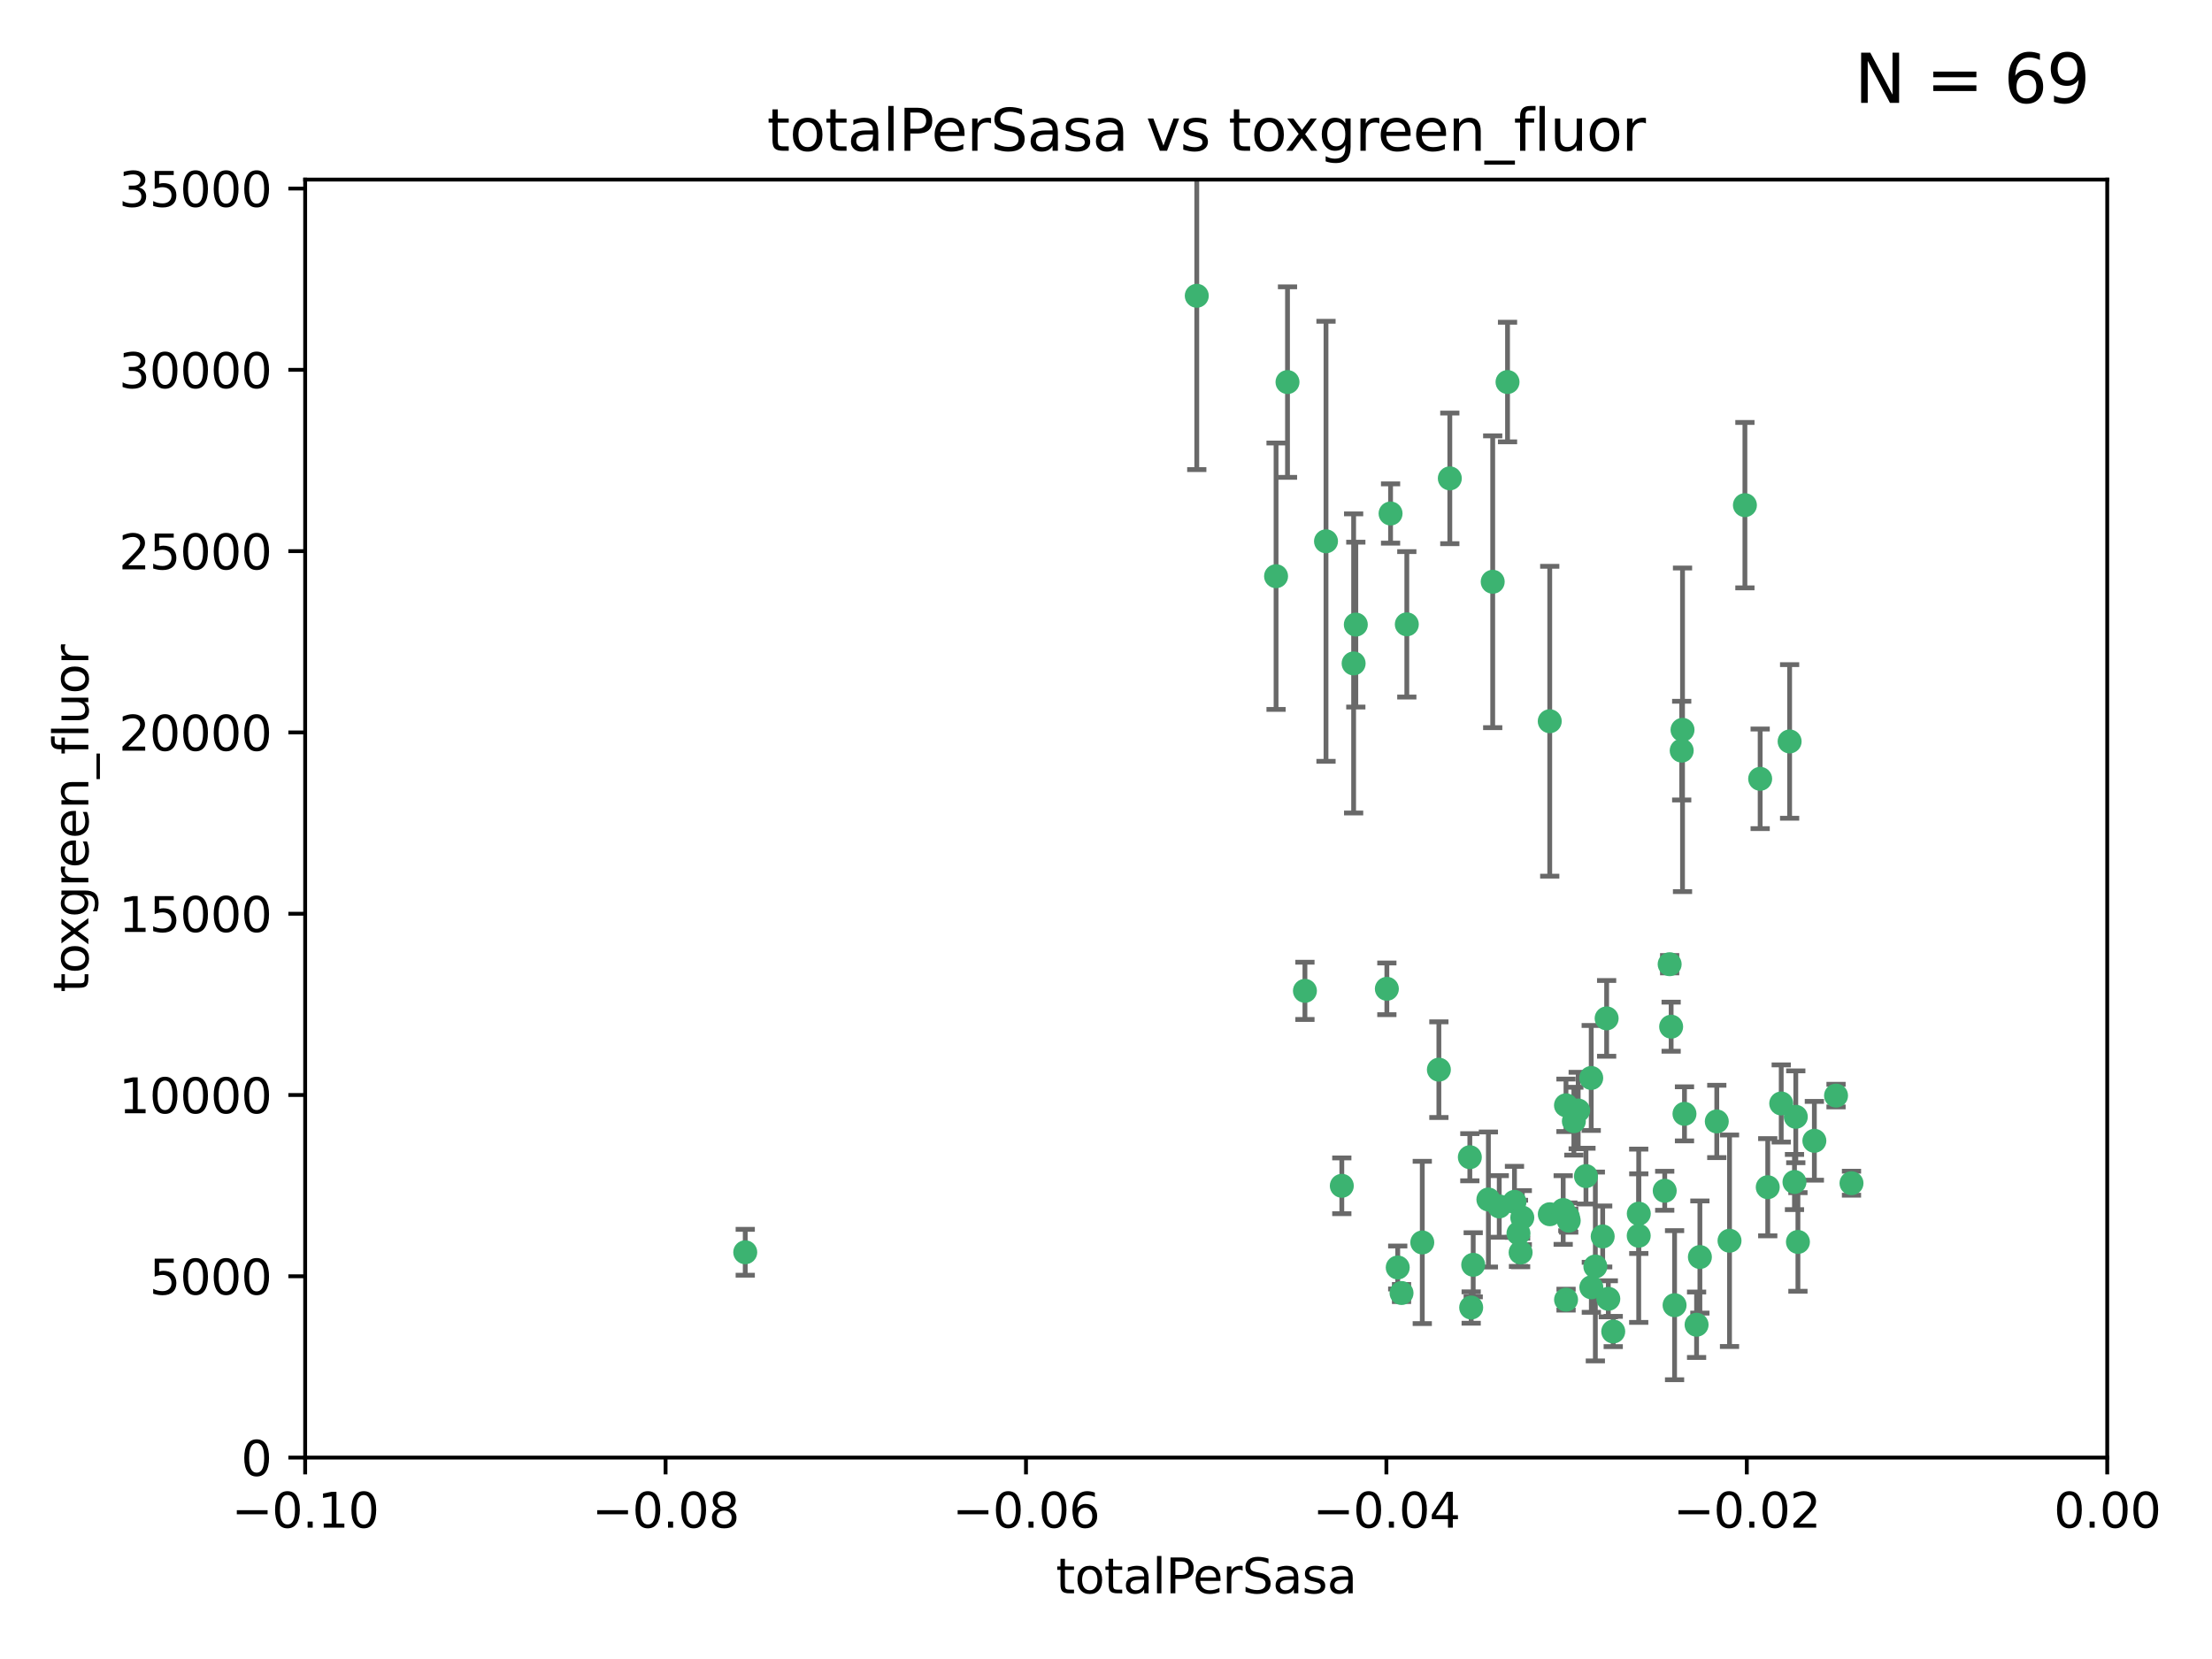 <?xml version="1.0" encoding="utf-8" standalone="no"?>
<!DOCTYPE svg PUBLIC "-//W3C//DTD SVG 1.1//EN"
  "http://www.w3.org/Graphics/SVG/1.1/DTD/svg11.dtd">
<svg xmlns:xlink="http://www.w3.org/1999/xlink" width="460.8pt" height="345.6pt" viewBox="0 0 460.8 345.6" xmlns="http://www.w3.org/2000/svg" version="1.1">
 <defs>
  <style type="text/css">*{stroke-linejoin: round; stroke-linecap: butt}</style>
 </defs>
 <g id="figure_1">
  <g id="patch_1">
   <path d="M 0 345.6 
L 460.8 345.6 
L 460.8 0 
L 0 0 
z
" style="fill: #ffffff"/>
  </g>
  <g id="axes_1">
   <g id="patch_2">
    <path d="M 63.571 303.64 
L 438.975 303.64 
L 438.975 37.411 
L 63.571 37.411 
z
" style="fill: #ffffff"/>
   </g>
   <g id="PathCollection_1">
    <defs>
     <path id="m57a53af1a5" d="M 0 1.118 
C 0.297 1.118 0.581 1 0.791 0.791 
C 1 0.581 1.118 0.297 1.118 0 
C 1.118 -0.297 1 -0.581 0.791 -0.791 
C 0.581 -1 0.297 -1.118 0 -1.118 
C -0.297 -1.118 -0.581 -1 -0.791 -0.791 
C -1 -0.581 -1.118 -0.297 -1.118 0 
C -1.118 0.297 -1 0.581 -0.791 0.791 
C -0.581 1 -0.297 1.118 0 1.118 
z
" style="stroke: #3cb371"/>
    </defs>
    <g clip-path="url(#pfbc5fb4af7)">
     <use xlink:href="#m57a53af1a5" x="268.211" y="79.593" style="fill: #3cb371; stroke: #3cb371"/>
     <use xlink:href="#m57a53af1a5" x="249.31" y="61.614" style="fill: #3cb371; stroke: #3cb371"/>
     <use xlink:href="#m57a53af1a5" x="155.248" y="260.87" style="fill: #3cb371; stroke: #3cb371"/>
     <use xlink:href="#m57a53af1a5" x="276.23" y="112.761" style="fill: #3cb371; stroke: #3cb371"/>
     <use xlink:href="#m57a53af1a5" x="282.441" y="130.114" style="fill: #3cb371; stroke: #3cb371"/>
     <use xlink:href="#m57a53af1a5" x="281.985" y="138.203" style="fill: #3cb371; stroke: #3cb371"/>
     <use xlink:href="#m57a53af1a5" x="289.681" y="106.972" style="fill: #3cb371; stroke: #3cb371"/>
     <use xlink:href="#m57a53af1a5" x="302.023" y="99.654" style="fill: #3cb371; stroke: #3cb371"/>
     <use xlink:href="#m57a53af1a5" x="316.773" y="260.914" style="fill: #3cb371; stroke: #3cb371"/>
     <use xlink:href="#m57a53af1a5" x="293.065" y="130.059" style="fill: #3cb371; stroke: #3cb371"/>
     <use xlink:href="#m57a53af1a5" x="314.046" y="79.585" style="fill: #3cb371; stroke: #3cb371"/>
     <use xlink:href="#m57a53af1a5" x="271.842" y="206.41" style="fill: #3cb371; stroke: #3cb371"/>
     <use xlink:href="#m57a53af1a5" x="265.828" y="120.034" style="fill: #3cb371; stroke: #3cb371"/>
     <use xlink:href="#m57a53af1a5" x="279.524" y="247.024" style="fill: #3cb371; stroke: #3cb371"/>
     <use xlink:href="#m57a53af1a5" x="288.908" y="205.988" style="fill: #3cb371; stroke: #3cb371"/>
     <use xlink:href="#m57a53af1a5" x="310.958" y="121.191" style="fill: #3cb371; stroke: #3cb371"/>
     <use xlink:href="#m57a53af1a5" x="291.964" y="269.359" style="fill: #3cb371; stroke: #3cb371"/>
     <use xlink:href="#m57a53af1a5" x="341.39" y="252.825" style="fill: #3cb371; stroke: #3cb371"/>
     <use xlink:href="#m57a53af1a5" x="322.853" y="252.947" style="fill: #3cb371; stroke: #3cb371"/>
     <use xlink:href="#m57a53af1a5" x="306.194" y="241.067" style="fill: #3cb371; stroke: #3cb371"/>
     <use xlink:href="#m57a53af1a5" x="291.173" y="264.042" style="fill: #3cb371; stroke: #3cb371"/>
     <use xlink:href="#m57a53af1a5" x="326.223" y="230.255" style="fill: #3cb371; stroke: #3cb371"/>
     <use xlink:href="#m57a53af1a5" x="335.041" y="270.567" style="fill: #3cb371; stroke: #3cb371"/>
     <use xlink:href="#m57a53af1a5" x="325.64" y="252.069" style="fill: #3cb371; stroke: #3cb371"/>
     <use xlink:href="#m57a53af1a5" x="310.059" y="249.877" style="fill: #3cb371; stroke: #3cb371"/>
     <use xlink:href="#m57a53af1a5" x="331.504" y="268.169" style="fill: #3cb371; stroke: #3cb371"/>
     <use xlink:href="#m57a53af1a5" x="306.897" y="263.481" style="fill: #3cb371; stroke: #3cb371"/>
     <use xlink:href="#m57a53af1a5" x="336.066" y="277.375" style="fill: #3cb371; stroke: #3cb371"/>
     <use xlink:href="#m57a53af1a5" x="312.32" y="251.323" style="fill: #3cb371; stroke: #3cb371"/>
     <use xlink:href="#m57a53af1a5" x="326.24" y="270.746" style="fill: #3cb371; stroke: #3cb371"/>
     <use xlink:href="#m57a53af1a5" x="306.473" y="272.382" style="fill: #3cb371; stroke: #3cb371"/>
     <use xlink:href="#m57a53af1a5" x="299.745" y="222.83" style="fill: #3cb371; stroke: #3cb371"/>
     <use xlink:href="#m57a53af1a5" x="332.341" y="263.833" style="fill: #3cb371; stroke: #3cb371"/>
     <use xlink:href="#m57a53af1a5" x="296.286" y="258.824" style="fill: #3cb371; stroke: #3cb371"/>
     <use xlink:href="#m57a53af1a5" x="315.493" y="250.369" style="fill: #3cb371; stroke: #3cb371"/>
     <use xlink:href="#m57a53af1a5" x="322.84" y="150.246" style="fill: #3cb371; stroke: #3cb371"/>
     <use xlink:href="#m57a53af1a5" x="328.767" y="231.339" style="fill: #3cb371; stroke: #3cb371"/>
     <use xlink:href="#m57a53af1a5" x="360.29" y="258.47" style="fill: #3cb371; stroke: #3cb371"/>
     <use xlink:href="#m57a53af1a5" x="347.819" y="200.861" style="fill: #3cb371; stroke: #3cb371"/>
     <use xlink:href="#m57a53af1a5" x="330.385" y="245.005" style="fill: #3cb371; stroke: #3cb371"/>
     <use xlink:href="#m57a53af1a5" x="317.121" y="253.655" style="fill: #3cb371; stroke: #3cb371"/>
     <use xlink:href="#m57a53af1a5" x="326.612" y="253.482" style="fill: #3cb371; stroke: #3cb371"/>
     <use xlink:href="#m57a53af1a5" x="350.5" y="152.035" style="fill: #3cb371; stroke: #3cb371"/>
     <use xlink:href="#m57a53af1a5" x="353.429" y="275.967" style="fill: #3cb371; stroke: #3cb371"/>
     <use xlink:href="#m57a53af1a5" x="334.691" y="212.147" style="fill: #3cb371; stroke: #3cb371"/>
     <use xlink:href="#m57a53af1a5" x="350.329" y="156.366" style="fill: #3cb371; stroke: #3cb371"/>
     <use xlink:href="#m57a53af1a5" x="357.638" y="233.615" style="fill: #3cb371; stroke: #3cb371"/>
     <use xlink:href="#m57a53af1a5" x="333.869" y="257.576" style="fill: #3cb371; stroke: #3cb371"/>
     <use xlink:href="#m57a53af1a5" x="327.865" y="233.563" style="fill: #3cb371; stroke: #3cb371"/>
     <use xlink:href="#m57a53af1a5" x="346.792" y="248.058" style="fill: #3cb371; stroke: #3cb371"/>
     <use xlink:href="#m57a53af1a5" x="348.844" y="271.896" style="fill: #3cb371; stroke: #3cb371"/>
     <use xlink:href="#m57a53af1a5" x="316.326" y="256.929" style="fill: #3cb371; stroke: #3cb371"/>
     <use xlink:href="#m57a53af1a5" x="331.48" y="224.561" style="fill: #3cb371; stroke: #3cb371"/>
     <use xlink:href="#m57a53af1a5" x="348.129" y="213.877" style="fill: #3cb371; stroke: #3cb371"/>
     <use xlink:href="#m57a53af1a5" x="326.794" y="254.285" style="fill: #3cb371; stroke: #3cb371"/>
     <use xlink:href="#m57a53af1a5" x="341.375" y="257.429" style="fill: #3cb371; stroke: #3cb371"/>
     <use xlink:href="#m57a53af1a5" x="350.909" y="232.035" style="fill: #3cb371; stroke: #3cb371"/>
     <use xlink:href="#m57a53af1a5" x="372.811" y="154.457" style="fill: #3cb371; stroke: #3cb371"/>
     <use xlink:href="#m57a53af1a5" x="363.497" y="105.234" style="fill: #3cb371; stroke: #3cb371"/>
     <use xlink:href="#m57a53af1a5" x="354.119" y="261.862" style="fill: #3cb371; stroke: #3cb371"/>
     <use xlink:href="#m57a53af1a5" x="374.096" y="232.65" style="fill: #3cb371; stroke: #3cb371"/>
     <use xlink:href="#m57a53af1a5" x="374.542" y="258.72" style="fill: #3cb371; stroke: #3cb371"/>
     <use xlink:href="#m57a53af1a5" x="373.823" y="246.235" style="fill: #3cb371; stroke: #3cb371"/>
     <use xlink:href="#m57a53af1a5" x="368.254" y="247.319" style="fill: #3cb371; stroke: #3cb371"/>
     <use xlink:href="#m57a53af1a5" x="385.701" y="246.485" style="fill: #3cb371; stroke: #3cb371"/>
     <use xlink:href="#m57a53af1a5" x="371.061" y="229.873" style="fill: #3cb371; stroke: #3cb371"/>
     <use xlink:href="#m57a53af1a5" x="377.965" y="237.649" style="fill: #3cb371; stroke: #3cb371"/>
     <use xlink:href="#m57a53af1a5" x="382.481" y="228.234" style="fill: #3cb371; stroke: #3cb371"/>
     <use xlink:href="#m57a53af1a5" x="366.674" y="162.243" style="fill: #3cb371; stroke: #3cb371"/>
    </g>
   </g>
   <g id="matplotlib.axis_1">
    <g id="xtick_1">
     <g id="line2d_1">
      <defs>
       <path id="me54627e48e" d="M 0 0 
L 0 3.5 
" style="stroke: #000000; stroke-width: 0.8"/>
      </defs>
      <g>
       <use xlink:href="#me54627e48e" x="63.571" y="303.64" style="stroke: #000000; stroke-width: 0.8"/>
      </g>
     </g>
     <g id="text_1">
      <!-- −0.10 -->
      <g transform="translate(48.249 318.238)scale(0.1 -0.1)">
       <defs>
        <path id="DejaVuSans-2212" d="M 678 2272 
L 4684 2272 
L 4684 1741 
L 678 1741 
L 678 2272 
z
" transform="scale(0.016)"/>
        <path id="DejaVuSans-30" d="M 2034 4250 
Q 1547 4250 1301 3770 
Q 1056 3291 1056 2328 
Q 1056 1369 1301 889 
Q 1547 409 2034 409 
Q 2525 409 2770 889 
Q 3016 1369 3016 2328 
Q 3016 3291 2770 3770 
Q 2525 4250 2034 4250 
z
M 2034 4750 
Q 2819 4750 3233 4129 
Q 3647 3509 3647 2328 
Q 3647 1150 3233 529 
Q 2819 -91 2034 -91 
Q 1250 -91 836 529 
Q 422 1150 422 2328 
Q 422 3509 836 4129 
Q 1250 4750 2034 4750 
z
" transform="scale(0.016)"/>
        <path id="DejaVuSans-2e" d="M 684 794 
L 1344 794 
L 1344 0 
L 684 0 
L 684 794 
z
" transform="scale(0.016)"/>
        <path id="DejaVuSans-31" d="M 794 531 
L 1825 531 
L 1825 4091 
L 703 3866 
L 703 4441 
L 1819 4666 
L 2450 4666 
L 2450 531 
L 3481 531 
L 3481 0 
L 794 0 
L 794 531 
z
" transform="scale(0.016)"/>
       </defs>
       <use xlink:href="#DejaVuSans-2212"/>
       <use xlink:href="#DejaVuSans-30" x="83.789"/>
       <use xlink:href="#DejaVuSans-2e" x="147.412"/>
       <use xlink:href="#DejaVuSans-31" x="179.199"/>
       <use xlink:href="#DejaVuSans-30" x="242.822"/>
      </g>
     </g>
    </g>
    <g id="xtick_2">
     <g id="line2d_2">
      <g>
       <use xlink:href="#me54627e48e" x="138.652" y="303.64" style="stroke: #000000; stroke-width: 0.8"/>
      </g>
     </g>
     <g id="text_2">
      <!-- −0.08 -->
      <g transform="translate(123.329 318.238)scale(0.1 -0.1)">
       <defs>
        <path id="DejaVuSans-38" d="M 2034 2216 
Q 1584 2216 1326 1975 
Q 1069 1734 1069 1313 
Q 1069 891 1326 650 
Q 1584 409 2034 409 
Q 2484 409 2743 651 
Q 3003 894 3003 1313 
Q 3003 1734 2745 1975 
Q 2488 2216 2034 2216 
z
M 1403 2484 
Q 997 2584 770 2862 
Q 544 3141 544 3541 
Q 544 4100 942 4425 
Q 1341 4750 2034 4750 
Q 2731 4750 3128 4425 
Q 3525 4100 3525 3541 
Q 3525 3141 3298 2862 
Q 3072 2584 2669 2484 
Q 3125 2378 3379 2068 
Q 3634 1759 3634 1313 
Q 3634 634 3220 271 
Q 2806 -91 2034 -91 
Q 1263 -91 848 271 
Q 434 634 434 1313 
Q 434 1759 690 2068 
Q 947 2378 1403 2484 
z
M 1172 3481 
Q 1172 3119 1398 2916 
Q 1625 2713 2034 2713 
Q 2441 2713 2670 2916 
Q 2900 3119 2900 3481 
Q 2900 3844 2670 4047 
Q 2441 4250 2034 4250 
Q 1625 4250 1398 4047 
Q 1172 3844 1172 3481 
z
" transform="scale(0.016)"/>
       </defs>
       <use xlink:href="#DejaVuSans-2212"/>
       <use xlink:href="#DejaVuSans-30" x="83.789"/>
       <use xlink:href="#DejaVuSans-2e" x="147.412"/>
       <use xlink:href="#DejaVuSans-30" x="179.199"/>
       <use xlink:href="#DejaVuSans-38" x="242.822"/>
      </g>
     </g>
    </g>
    <g id="xtick_3">
     <g id="line2d_3">
      <g>
       <use xlink:href="#me54627e48e" x="213.733" y="303.64" style="stroke: #000000; stroke-width: 0.8"/>
      </g>
     </g>
     <g id="text_3">
      <!-- −0.06 -->
      <g transform="translate(198.41 318.238)scale(0.1 -0.1)">
       <defs>
        <path id="DejaVuSans-36" d="M 2113 2584 
Q 1688 2584 1439 2293 
Q 1191 2003 1191 1497 
Q 1191 994 1439 701 
Q 1688 409 2113 409 
Q 2538 409 2786 701 
Q 3034 994 3034 1497 
Q 3034 2003 2786 2293 
Q 2538 2584 2113 2584 
z
M 3366 4563 
L 3366 3988 
Q 3128 4100 2886 4159 
Q 2644 4219 2406 4219 
Q 1781 4219 1451 3797 
Q 1122 3375 1075 2522 
Q 1259 2794 1537 2939 
Q 1816 3084 2150 3084 
Q 2853 3084 3261 2657 
Q 3669 2231 3669 1497 
Q 3669 778 3244 343 
Q 2819 -91 2113 -91 
Q 1303 -91 875 529 
Q 447 1150 447 2328 
Q 447 3434 972 4092 
Q 1497 4750 2381 4750 
Q 2619 4750 2861 4703 
Q 3103 4656 3366 4563 
z
" transform="scale(0.016)"/>
       </defs>
       <use xlink:href="#DejaVuSans-2212"/>
       <use xlink:href="#DejaVuSans-30" x="83.789"/>
       <use xlink:href="#DejaVuSans-2e" x="147.412"/>
       <use xlink:href="#DejaVuSans-30" x="179.199"/>
       <use xlink:href="#DejaVuSans-36" x="242.822"/>
      </g>
     </g>
    </g>
    <g id="xtick_4">
     <g id="line2d_4">
      <g>
       <use xlink:href="#me54627e48e" x="288.813" y="303.64" style="stroke: #000000; stroke-width: 0.8"/>
      </g>
     </g>
     <g id="text_4">
      <!-- −0.04 -->
      <g transform="translate(273.491 318.238)scale(0.1 -0.1)">
       <defs>
        <path id="DejaVuSans-34" d="M 2419 4116 
L 825 1625 
L 2419 1625 
L 2419 4116 
z
M 2253 4666 
L 3047 4666 
L 3047 1625 
L 3713 1625 
L 3713 1100 
L 3047 1100 
L 3047 0 
L 2419 0 
L 2419 1100 
L 313 1100 
L 313 1709 
L 2253 4666 
z
" transform="scale(0.016)"/>
       </defs>
       <use xlink:href="#DejaVuSans-2212"/>
       <use xlink:href="#DejaVuSans-30" x="83.789"/>
       <use xlink:href="#DejaVuSans-2e" x="147.412"/>
       <use xlink:href="#DejaVuSans-30" x="179.199"/>
       <use xlink:href="#DejaVuSans-34" x="242.822"/>
      </g>
     </g>
    </g>
    <g id="xtick_5">
     <g id="line2d_5">
      <g>
       <use xlink:href="#me54627e48e" x="363.894" y="303.64" style="stroke: #000000; stroke-width: 0.8"/>
      </g>
     </g>
     <g id="text_5">
      <!-- −0.02 -->
      <g transform="translate(348.572 318.238)scale(0.1 -0.1)">
       <defs>
        <path id="DejaVuSans-32" d="M 1228 531 
L 3431 531 
L 3431 0 
L 469 0 
L 469 531 
Q 828 903 1448 1529 
Q 2069 2156 2228 2338 
Q 2531 2678 2651 2914 
Q 2772 3150 2772 3378 
Q 2772 3750 2511 3984 
Q 2250 4219 1831 4219 
Q 1534 4219 1204 4116 
Q 875 4013 500 3803 
L 500 4441 
Q 881 4594 1212 4672 
Q 1544 4750 1819 4750 
Q 2544 4750 2975 4387 
Q 3406 4025 3406 3419 
Q 3406 3131 3298 2873 
Q 3191 2616 2906 2266 
Q 2828 2175 2409 1742 
Q 1991 1309 1228 531 
z
" transform="scale(0.016)"/>
       </defs>
       <use xlink:href="#DejaVuSans-2212"/>
       <use xlink:href="#DejaVuSans-30" x="83.789"/>
       <use xlink:href="#DejaVuSans-2e" x="147.412"/>
       <use xlink:href="#DejaVuSans-30" x="179.199"/>
       <use xlink:href="#DejaVuSans-32" x="242.822"/>
      </g>
     </g>
    </g>
    <g id="xtick_6">
     <g id="line2d_6">
      <g>
       <use xlink:href="#me54627e48e" x="438.975" y="303.64" style="stroke: #000000; stroke-width: 0.8"/>
      </g>
     </g>
     <g id="text_6">
      <!-- 0.00 -->
      <g transform="translate(427.842 318.238)scale(0.1 -0.1)">
       <use xlink:href="#DejaVuSans-30"/>
       <use xlink:href="#DejaVuSans-2e" x="63.623"/>
       <use xlink:href="#DejaVuSans-30" x="95.41"/>
       <use xlink:href="#DejaVuSans-30" x="159.033"/>
      </g>
     </g>
    </g>
    <g id="text_7">
     <!-- totalPerSasa -->
     <g transform="translate(219.968 331.917)scale(0.1 -0.1)">
      <defs>
       <path id="DejaVuSans-74" d="M 1172 4494 
L 1172 3500 
L 2356 3500 
L 2356 3053 
L 1172 3053 
L 1172 1153 
Q 1172 725 1289 603 
Q 1406 481 1766 481 
L 2356 481 
L 2356 0 
L 1766 0 
Q 1100 0 847 248 
Q 594 497 594 1153 
L 594 3053 
L 172 3053 
L 172 3500 
L 594 3500 
L 594 4494 
L 1172 4494 
z
" transform="scale(0.016)"/>
       <path id="DejaVuSans-6f" d="M 1959 3097 
Q 1497 3097 1228 2736 
Q 959 2375 959 1747 
Q 959 1119 1226 758 
Q 1494 397 1959 397 
Q 2419 397 2687 759 
Q 2956 1122 2956 1747 
Q 2956 2369 2687 2733 
Q 2419 3097 1959 3097 
z
M 1959 3584 
Q 2709 3584 3137 3096 
Q 3566 2609 3566 1747 
Q 3566 888 3137 398 
Q 2709 -91 1959 -91 
Q 1206 -91 779 398 
Q 353 888 353 1747 
Q 353 2609 779 3096 
Q 1206 3584 1959 3584 
z
" transform="scale(0.016)"/>
       <path id="DejaVuSans-61" d="M 2194 1759 
Q 1497 1759 1228 1600 
Q 959 1441 959 1056 
Q 959 750 1161 570 
Q 1363 391 1709 391 
Q 2188 391 2477 730 
Q 2766 1069 2766 1631 
L 2766 1759 
L 2194 1759 
z
M 3341 1997 
L 3341 0 
L 2766 0 
L 2766 531 
Q 2569 213 2275 61 
Q 1981 -91 1556 -91 
Q 1019 -91 701 211 
Q 384 513 384 1019 
Q 384 1609 779 1909 
Q 1175 2209 1959 2209 
L 2766 2209 
L 2766 2266 
Q 2766 2663 2505 2880 
Q 2244 3097 1772 3097 
Q 1472 3097 1187 3025 
Q 903 2953 641 2809 
L 641 3341 
Q 956 3463 1253 3523 
Q 1550 3584 1831 3584 
Q 2591 3584 2966 3190 
Q 3341 2797 3341 1997 
z
" transform="scale(0.016)"/>
       <path id="DejaVuSans-6c" d="M 603 4863 
L 1178 4863 
L 1178 0 
L 603 0 
L 603 4863 
z
" transform="scale(0.016)"/>
       <path id="DejaVuSans-50" d="M 1259 4147 
L 1259 2394 
L 2053 2394 
Q 2494 2394 2734 2622 
Q 2975 2850 2975 3272 
Q 2975 3691 2734 3919 
Q 2494 4147 2053 4147 
L 1259 4147 
z
M 628 4666 
L 2053 4666 
Q 2838 4666 3239 4311 
Q 3641 3956 3641 3272 
Q 3641 2581 3239 2228 
Q 2838 1875 2053 1875 
L 1259 1875 
L 1259 0 
L 628 0 
L 628 4666 
z
" transform="scale(0.016)"/>
       <path id="DejaVuSans-65" d="M 3597 1894 
L 3597 1613 
L 953 1613 
Q 991 1019 1311 708 
Q 1631 397 2203 397 
Q 2534 397 2845 478 
Q 3156 559 3463 722 
L 3463 178 
Q 3153 47 2828 -22 
Q 2503 -91 2169 -91 
Q 1331 -91 842 396 
Q 353 884 353 1716 
Q 353 2575 817 3079 
Q 1281 3584 2069 3584 
Q 2775 3584 3186 3129 
Q 3597 2675 3597 1894 
z
M 3022 2063 
Q 3016 2534 2758 2815 
Q 2500 3097 2075 3097 
Q 1594 3097 1305 2825 
Q 1016 2553 972 2059 
L 3022 2063 
z
" transform="scale(0.016)"/>
       <path id="DejaVuSans-72" d="M 2631 2963 
Q 2534 3019 2420 3045 
Q 2306 3072 2169 3072 
Q 1681 3072 1420 2755 
Q 1159 2438 1159 1844 
L 1159 0 
L 581 0 
L 581 3500 
L 1159 3500 
L 1159 2956 
Q 1341 3275 1631 3429 
Q 1922 3584 2338 3584 
Q 2397 3584 2469 3576 
Q 2541 3569 2628 3553 
L 2631 2963 
z
" transform="scale(0.016)"/>
       <path id="DejaVuSans-53" d="M 3425 4513 
L 3425 3897 
Q 3066 4069 2747 4153 
Q 2428 4238 2131 4238 
Q 1616 4238 1336 4038 
Q 1056 3838 1056 3469 
Q 1056 3159 1242 3001 
Q 1428 2844 1947 2747 
L 2328 2669 
Q 3034 2534 3370 2195 
Q 3706 1856 3706 1288 
Q 3706 609 3251 259 
Q 2797 -91 1919 -91 
Q 1588 -91 1214 -16 
Q 841 59 441 206 
L 441 856 
Q 825 641 1194 531 
Q 1563 422 1919 422 
Q 2459 422 2753 634 
Q 3047 847 3047 1241 
Q 3047 1584 2836 1778 
Q 2625 1972 2144 2069 
L 1759 2144 
Q 1053 2284 737 2584 
Q 422 2884 422 3419 
Q 422 4038 858 4394 
Q 1294 4750 2059 4750 
Q 2388 4750 2728 4690 
Q 3069 4631 3425 4513 
z
" transform="scale(0.016)"/>
       <path id="DejaVuSans-73" d="M 2834 3397 
L 2834 2853 
Q 2591 2978 2328 3040 
Q 2066 3103 1784 3103 
Q 1356 3103 1142 2972 
Q 928 2841 928 2578 
Q 928 2378 1081 2264 
Q 1234 2150 1697 2047 
L 1894 2003 
Q 2506 1872 2764 1633 
Q 3022 1394 3022 966 
Q 3022 478 2636 193 
Q 2250 -91 1575 -91 
Q 1294 -91 989 -36 
Q 684 19 347 128 
L 347 722 
Q 666 556 975 473 
Q 1284 391 1588 391 
Q 1994 391 2212 530 
Q 2431 669 2431 922 
Q 2431 1156 2273 1281 
Q 2116 1406 1581 1522 
L 1381 1569 
Q 847 1681 609 1914 
Q 372 2147 372 2553 
Q 372 3047 722 3315 
Q 1072 3584 1716 3584 
Q 2034 3584 2315 3537 
Q 2597 3491 2834 3397 
z
" transform="scale(0.016)"/>
      </defs>
      <use xlink:href="#DejaVuSans-74"/>
      <use xlink:href="#DejaVuSans-6f" x="39.209"/>
      <use xlink:href="#DejaVuSans-74" x="100.391"/>
      <use xlink:href="#DejaVuSans-61" x="139.6"/>
      <use xlink:href="#DejaVuSans-6c" x="200.879"/>
      <use xlink:href="#DejaVuSans-50" x="228.662"/>
      <use xlink:href="#DejaVuSans-65" x="285.34"/>
      <use xlink:href="#DejaVuSans-72" x="346.863"/>
      <use xlink:href="#DejaVuSans-53" x="387.977"/>
      <use xlink:href="#DejaVuSans-61" x="451.453"/>
      <use xlink:href="#DejaVuSans-73" x="512.732"/>
      <use xlink:href="#DejaVuSans-61" x="564.832"/>
     </g>
    </g>
   </g>
   <g id="matplotlib.axis_2">
    <g id="ytick_1">
     <g id="line2d_7">
      <defs>
       <path id="m1d94af5de8" d="M 0 0 
L -3.5 0 
" style="stroke: #000000; stroke-width: 0.8"/>
      </defs>
      <g>
       <use xlink:href="#m1d94af5de8" x="63.571" y="303.64" style="stroke: #000000; stroke-width: 0.8"/>
      </g>
     </g>
     <g id="text_8">
      <!-- 0 -->
      <g transform="translate(50.209 307.439)scale(0.1 -0.1)">
       <use xlink:href="#DejaVuSans-30"/>
      </g>
     </g>
    </g>
    <g id="ytick_2">
     <g id="line2d_8">
      <g>
       <use xlink:href="#m1d94af5de8" x="63.571" y="265.874" style="stroke: #000000; stroke-width: 0.8"/>
      </g>
     </g>
     <g id="text_9">
      <!-- 5000 -->
      <g transform="translate(31.121 269.673)scale(0.1 -0.1)">
       <defs>
        <path id="DejaVuSans-35" d="M 691 4666 
L 3169 4666 
L 3169 4134 
L 1269 4134 
L 1269 2991 
Q 1406 3038 1543 3061 
Q 1681 3084 1819 3084 
Q 2600 3084 3056 2656 
Q 3513 2228 3513 1497 
Q 3513 744 3044 326 
Q 2575 -91 1722 -91 
Q 1428 -91 1123 -41 
Q 819 9 494 109 
L 494 744 
Q 775 591 1075 516 
Q 1375 441 1709 441 
Q 2250 441 2565 725 
Q 2881 1009 2881 1497 
Q 2881 1984 2565 2268 
Q 2250 2553 1709 2553 
Q 1456 2553 1204 2497 
Q 953 2441 691 2322 
L 691 4666 
z
" transform="scale(0.016)"/>
       </defs>
       <use xlink:href="#DejaVuSans-35"/>
       <use xlink:href="#DejaVuSans-30" x="63.623"/>
       <use xlink:href="#DejaVuSans-30" x="127.246"/>
       <use xlink:href="#DejaVuSans-30" x="190.869"/>
      </g>
     </g>
    </g>
    <g id="ytick_3">
     <g id="line2d_9">
      <g>
       <use xlink:href="#m1d94af5de8" x="63.571" y="228.108" style="stroke: #000000; stroke-width: 0.8"/>
      </g>
     </g>
     <g id="text_10">
      <!-- 10000 -->
      <g transform="translate(24.759 231.907)scale(0.1 -0.1)">
       <use xlink:href="#DejaVuSans-31"/>
       <use xlink:href="#DejaVuSans-30" x="63.623"/>
       <use xlink:href="#DejaVuSans-30" x="127.246"/>
       <use xlink:href="#DejaVuSans-30" x="190.869"/>
       <use xlink:href="#DejaVuSans-30" x="254.492"/>
      </g>
     </g>
    </g>
    <g id="ytick_4">
     <g id="line2d_10">
      <g>
       <use xlink:href="#m1d94af5de8" x="63.571" y="190.342" style="stroke: #000000; stroke-width: 0.8"/>
      </g>
     </g>
     <g id="text_11">
      <!-- 15000 -->
      <g transform="translate(24.759 194.141)scale(0.1 -0.1)">
       <use xlink:href="#DejaVuSans-31"/>
       <use xlink:href="#DejaVuSans-35" x="63.623"/>
       <use xlink:href="#DejaVuSans-30" x="127.246"/>
       <use xlink:href="#DejaVuSans-30" x="190.869"/>
       <use xlink:href="#DejaVuSans-30" x="254.492"/>
      </g>
     </g>
    </g>
    <g id="ytick_5">
     <g id="line2d_11">
      <g>
       <use xlink:href="#m1d94af5de8" x="63.571" y="152.576" style="stroke: #000000; stroke-width: 0.8"/>
      </g>
     </g>
     <g id="text_12">
      <!-- 20000 -->
      <g transform="translate(24.759 156.375)scale(0.1 -0.1)">
       <use xlink:href="#DejaVuSans-32"/>
       <use xlink:href="#DejaVuSans-30" x="63.623"/>
       <use xlink:href="#DejaVuSans-30" x="127.246"/>
       <use xlink:href="#DejaVuSans-30" x="190.869"/>
       <use xlink:href="#DejaVuSans-30" x="254.492"/>
      </g>
     </g>
    </g>
    <g id="ytick_6">
     <g id="line2d_12">
      <g>
       <use xlink:href="#m1d94af5de8" x="63.571" y="114.81" style="stroke: #000000; stroke-width: 0.8"/>
      </g>
     </g>
     <g id="text_13">
      <!-- 25000 -->
      <g transform="translate(24.759 118.609)scale(0.1 -0.1)">
       <use xlink:href="#DejaVuSans-32"/>
       <use xlink:href="#DejaVuSans-35" x="63.623"/>
       <use xlink:href="#DejaVuSans-30" x="127.246"/>
       <use xlink:href="#DejaVuSans-30" x="190.869"/>
       <use xlink:href="#DejaVuSans-30" x="254.492"/>
      </g>
     </g>
    </g>
    <g id="ytick_7">
     <g id="line2d_13">
      <g>
       <use xlink:href="#m1d94af5de8" x="63.571" y="77.044" style="stroke: #000000; stroke-width: 0.8"/>
      </g>
     </g>
     <g id="text_14">
      <!-- 30000 -->
      <g transform="translate(24.759 80.844)scale(0.1 -0.1)">
       <defs>
        <path id="DejaVuSans-33" d="M 2597 2516 
Q 3050 2419 3304 2112 
Q 3559 1806 3559 1356 
Q 3559 666 3084 287 
Q 2609 -91 1734 -91 
Q 1441 -91 1130 -33 
Q 819 25 488 141 
L 488 750 
Q 750 597 1062 519 
Q 1375 441 1716 441 
Q 2309 441 2620 675 
Q 2931 909 2931 1356 
Q 2931 1769 2642 2001 
Q 2353 2234 1838 2234 
L 1294 2234 
L 1294 2753 
L 1863 2753 
Q 2328 2753 2575 2939 
Q 2822 3125 2822 3475 
Q 2822 3834 2567 4026 
Q 2313 4219 1838 4219 
Q 1578 4219 1281 4162 
Q 984 4106 628 3988 
L 628 4550 
Q 988 4650 1302 4700 
Q 1616 4750 1894 4750 
Q 2613 4750 3031 4423 
Q 3450 4097 3450 3541 
Q 3450 3153 3228 2886 
Q 3006 2619 2597 2516 
z
" transform="scale(0.016)"/>
       </defs>
       <use xlink:href="#DejaVuSans-33"/>
       <use xlink:href="#DejaVuSans-30" x="63.623"/>
       <use xlink:href="#DejaVuSans-30" x="127.246"/>
       <use xlink:href="#DejaVuSans-30" x="190.869"/>
       <use xlink:href="#DejaVuSans-30" x="254.492"/>
      </g>
     </g>
    </g>
    <g id="ytick_8">
     <g id="line2d_14">
      <g>
       <use xlink:href="#m1d94af5de8" x="63.571" y="39.278" style="stroke: #000000; stroke-width: 0.8"/>
      </g>
     </g>
     <g id="text_15">
      <!-- 35000 -->
      <g transform="translate(24.759 43.078)scale(0.1 -0.1)">
       <use xlink:href="#DejaVuSans-33"/>
       <use xlink:href="#DejaVuSans-35" x="63.623"/>
       <use xlink:href="#DejaVuSans-30" x="127.246"/>
       <use xlink:href="#DejaVuSans-30" x="190.869"/>
       <use xlink:href="#DejaVuSans-30" x="254.492"/>
      </g>
     </g>
    </g>
    <g id="text_16">
     <!-- toxgreen_fluor -->
     <g transform="translate(18.401 206.72)rotate(-90)scale(0.1 -0.1)">
      <defs>
       <path id="DejaVuSans-78" d="M 3513 3500 
L 2247 1797 
L 3578 0 
L 2900 0 
L 1881 1375 
L 863 0 
L 184 0 
L 1544 1831 
L 300 3500 
L 978 3500 
L 1906 2253 
L 2834 3500 
L 3513 3500 
z
" transform="scale(0.016)"/>
       <path id="DejaVuSans-67" d="M 2906 1791 
Q 2906 2416 2648 2759 
Q 2391 3103 1925 3103 
Q 1463 3103 1205 2759 
Q 947 2416 947 1791 
Q 947 1169 1205 825 
Q 1463 481 1925 481 
Q 2391 481 2648 825 
Q 2906 1169 2906 1791 
z
M 3481 434 
Q 3481 -459 3084 -895 
Q 2688 -1331 1869 -1331 
Q 1566 -1331 1297 -1286 
Q 1028 -1241 775 -1147 
L 775 -588 
Q 1028 -725 1275 -790 
Q 1522 -856 1778 -856 
Q 2344 -856 2625 -561 
Q 2906 -266 2906 331 
L 2906 616 
Q 2728 306 2450 153 
Q 2172 0 1784 0 
Q 1141 0 747 490 
Q 353 981 353 1791 
Q 353 2603 747 3093 
Q 1141 3584 1784 3584 
Q 2172 3584 2450 3431 
Q 2728 3278 2906 2969 
L 2906 3500 
L 3481 3500 
L 3481 434 
z
" transform="scale(0.016)"/>
       <path id="DejaVuSans-6e" d="M 3513 2113 
L 3513 0 
L 2938 0 
L 2938 2094 
Q 2938 2591 2744 2837 
Q 2550 3084 2163 3084 
Q 1697 3084 1428 2787 
Q 1159 2491 1159 1978 
L 1159 0 
L 581 0 
L 581 3500 
L 1159 3500 
L 1159 2956 
Q 1366 3272 1645 3428 
Q 1925 3584 2291 3584 
Q 2894 3584 3203 3211 
Q 3513 2838 3513 2113 
z
" transform="scale(0.016)"/>
       <path id="DejaVuSans-5f" d="M 3263 -1063 
L 3263 -1509 
L -63 -1509 
L -63 -1063 
L 3263 -1063 
z
" transform="scale(0.016)"/>
       <path id="DejaVuSans-66" d="M 2375 4863 
L 2375 4384 
L 1825 4384 
Q 1516 4384 1395 4259 
Q 1275 4134 1275 3809 
L 1275 3500 
L 2222 3500 
L 2222 3053 
L 1275 3053 
L 1275 0 
L 697 0 
L 697 3053 
L 147 3053 
L 147 3500 
L 697 3500 
L 697 3744 
Q 697 4328 969 4595 
Q 1241 4863 1831 4863 
L 2375 4863 
z
" transform="scale(0.016)"/>
       <path id="DejaVuSans-75" d="M 544 1381 
L 544 3500 
L 1119 3500 
L 1119 1403 
Q 1119 906 1312 657 
Q 1506 409 1894 409 
Q 2359 409 2629 706 
Q 2900 1003 2900 1516 
L 2900 3500 
L 3475 3500 
L 3475 0 
L 2900 0 
L 2900 538 
Q 2691 219 2414 64 
Q 2138 -91 1772 -91 
Q 1169 -91 856 284 
Q 544 659 544 1381 
z
M 1991 3584 
L 1991 3584 
z
" transform="scale(0.016)"/>
      </defs>
      <use xlink:href="#DejaVuSans-74"/>
      <use xlink:href="#DejaVuSans-6f" x="39.209"/>
      <use xlink:href="#DejaVuSans-78" x="97.266"/>
      <use xlink:href="#DejaVuSans-67" x="156.445"/>
      <use xlink:href="#DejaVuSans-72" x="219.922"/>
      <use xlink:href="#DejaVuSans-65" x="258.785"/>
      <use xlink:href="#DejaVuSans-65" x="320.309"/>
      <use xlink:href="#DejaVuSans-6e" x="381.832"/>
      <use xlink:href="#DejaVuSans-5f" x="445.211"/>
      <use xlink:href="#DejaVuSans-66" x="495.211"/>
      <use xlink:href="#DejaVuSans-6c" x="530.416"/>
      <use xlink:href="#DejaVuSans-75" x="558.199"/>
      <use xlink:href="#DejaVuSans-6f" x="621.578"/>
      <use xlink:href="#DejaVuSans-72" x="682.76"/>
     </g>
    </g>
   </g>
   <g id="LineCollection_1">
    <path d="M 268.211 99.437 
L 268.211 59.75 
" clip-path="url(#pfbc5fb4af7)" style="fill: none; stroke: #696969"/>
    <path d="M 249.31 97.825 
L 249.31 25.402 
" clip-path="url(#pfbc5fb4af7)" style="fill: none; stroke: #696969"/>
    <path d="M 155.248 265.648 
L 155.248 256.093 
" clip-path="url(#pfbc5fb4af7)" style="fill: none; stroke: #696969"/>
    <path d="M 276.23 158.597 
L 276.23 66.926 
" clip-path="url(#pfbc5fb4af7)" style="fill: none; stroke: #696969"/>
    <path d="M 282.441 147.286 
L 282.441 112.943 
" clip-path="url(#pfbc5fb4af7)" style="fill: none; stroke: #696969"/>
    <path d="M 281.985 169.362 
L 281.985 107.043 
" clip-path="url(#pfbc5fb4af7)" style="fill: none; stroke: #696969"/>
    <path d="M 289.681 113.147 
L 289.681 100.797 
" clip-path="url(#pfbc5fb4af7)" style="fill: none; stroke: #696969"/>
    <path d="M 302.023 113.257 
L 302.023 86.051 
" clip-path="url(#pfbc5fb4af7)" style="fill: none; stroke: #696969"/>
    <path d="M 316.773 263.886 
L 316.773 257.941 
" clip-path="url(#pfbc5fb4af7)" style="fill: none; stroke: #696969"/>
    <path d="M 293.065 145.209 
L 293.065 114.909 
" clip-path="url(#pfbc5fb4af7)" style="fill: none; stroke: #696969"/>
    <path d="M 314.046 92.04 
L 314.046 67.13 
" clip-path="url(#pfbc5fb4af7)" style="fill: none; stroke: #696969"/>
    <path d="M 271.842 212.375 
L 271.842 200.445 
" clip-path="url(#pfbc5fb4af7)" style="fill: none; stroke: #696969"/>
    <path d="M 265.828 147.781 
L 265.828 92.287 
" clip-path="url(#pfbc5fb4af7)" style="fill: none; stroke: #696969"/>
    <path d="M 279.524 252.829 
L 279.524 241.22 
" clip-path="url(#pfbc5fb4af7)" style="fill: none; stroke: #696969"/>
    <path d="M 288.908 211.368 
L 288.908 200.608 
" clip-path="url(#pfbc5fb4af7)" style="fill: none; stroke: #696969"/>
    <path d="M 310.958 151.584 
L 310.958 90.798 
" clip-path="url(#pfbc5fb4af7)" style="fill: none; stroke: #696969"/>
    <path d="M 291.964 271.136 
L 291.964 267.583 
" clip-path="url(#pfbc5fb4af7)" style="fill: none; stroke: #696969"/>
    <path d="M 341.39 261.12 
L 341.39 244.53 
" clip-path="url(#pfbc5fb4af7)" style="fill: none; stroke: #696969"/>
    <path d="M 322.853 253.886 
L 322.853 252.007 
" clip-path="url(#pfbc5fb4af7)" style="fill: none; stroke: #696969"/>
    <path d="M 306.194 245.981 
L 306.194 236.153 
" clip-path="url(#pfbc5fb4af7)" style="fill: none; stroke: #696969"/>
    <path d="M 291.173 268.515 
L 291.173 259.569 
" clip-path="url(#pfbc5fb4af7)" style="fill: none; stroke: #696969"/>
    <path d="M 326.223 235.721 
L 326.223 224.789 
" clip-path="url(#pfbc5fb4af7)" style="fill: none; stroke: #696969"/>
    <path d="M 335.041 274.323 
L 335.041 266.811 
" clip-path="url(#pfbc5fb4af7)" style="fill: none; stroke: #696969"/>
    <path d="M 325.64 259.223 
L 325.64 244.915 
" clip-path="url(#pfbc5fb4af7)" style="fill: none; stroke: #696969"/>
    <path d="M 310.059 263.939 
L 310.059 235.814 
" clip-path="url(#pfbc5fb4af7)" style="fill: none; stroke: #696969"/>
    <path d="M 331.504 273.375 
L 331.504 262.964 
" clip-path="url(#pfbc5fb4af7)" style="fill: none; stroke: #696969"/>
    <path d="M 306.897 270.16 
L 306.897 256.802 
" clip-path="url(#pfbc5fb4af7)" style="fill: none; stroke: #696969"/>
    <path d="M 336.066 280.522 
L 336.066 274.227 
" clip-path="url(#pfbc5fb4af7)" style="fill: none; stroke: #696969"/>
    <path d="M 312.32 257.736 
L 312.32 244.91 
" clip-path="url(#pfbc5fb4af7)" style="fill: none; stroke: #696969"/>
    <path d="M 326.24 272.926 
L 326.24 268.567 
" clip-path="url(#pfbc5fb4af7)" style="fill: none; stroke: #696969"/>
    <path d="M 306.473 275.653 
L 306.473 269.11 
" clip-path="url(#pfbc5fb4af7)" style="fill: none; stroke: #696969"/>
    <path d="M 299.745 232.795 
L 299.745 212.864 
" clip-path="url(#pfbc5fb4af7)" style="fill: none; stroke: #696969"/>
    <path d="M 332.341 283.505 
L 332.341 244.161 
" clip-path="url(#pfbc5fb4af7)" style="fill: none; stroke: #696969"/>
    <path d="M 296.286 275.725 
L 296.286 241.922 
" clip-path="url(#pfbc5fb4af7)" style="fill: none; stroke: #696969"/>
    <path d="M 315.493 257.768 
L 315.493 242.97 
" clip-path="url(#pfbc5fb4af7)" style="fill: none; stroke: #696969"/>
    <path d="M 322.84 182.519 
L 322.84 117.972 
" clip-path="url(#pfbc5fb4af7)" style="fill: none; stroke: #696969"/>
    <path d="M 328.767 239.299 
L 328.767 223.378 
" clip-path="url(#pfbc5fb4af7)" style="fill: none; stroke: #696969"/>
    <path d="M 360.29 280.499 
L 360.29 236.441 
" clip-path="url(#pfbc5fb4af7)" style="fill: none; stroke: #696969"/>
    <path d="M 347.819 202.673 
L 347.819 199.049 
" clip-path="url(#pfbc5fb4af7)" style="fill: none; stroke: #696969"/>
    <path d="M 330.385 250.813 
L 330.385 239.196 
" clip-path="url(#pfbc5fb4af7)" style="fill: none; stroke: #696969"/>
    <path d="M 317.121 259.28 
L 317.121 248.029 
" clip-path="url(#pfbc5fb4af7)" style="fill: none; stroke: #696969"/>
    <path d="M 326.612 256.385 
L 326.612 250.58 
" clip-path="url(#pfbc5fb4af7)" style="fill: none; stroke: #696969"/>
    <path d="M 350.5 185.743 
L 350.5 118.327 
" clip-path="url(#pfbc5fb4af7)" style="fill: none; stroke: #696969"/>
    <path d="M 353.429 282.783 
L 353.429 269.152 
" clip-path="url(#pfbc5fb4af7)" style="fill: none; stroke: #696969"/>
    <path d="M 334.691 220.035 
L 334.691 204.259 
" clip-path="url(#pfbc5fb4af7)" style="fill: none; stroke: #696969"/>
    <path d="M 350.329 166.65 
L 350.329 146.083 
" clip-path="url(#pfbc5fb4af7)" style="fill: none; stroke: #696969"/>
    <path d="M 357.638 241.152 
L 357.638 226.079 
" clip-path="url(#pfbc5fb4af7)" style="fill: none; stroke: #696969"/>
    <path d="M 333.869 263.925 
L 333.869 251.227 
" clip-path="url(#pfbc5fb4af7)" style="fill: none; stroke: #696969"/>
    <path d="M 327.865 240.63 
L 327.865 226.496 
" clip-path="url(#pfbc5fb4af7)" style="fill: none; stroke: #696969"/>
    <path d="M 346.792 252.121 
L 346.792 243.994 
" clip-path="url(#pfbc5fb4af7)" style="fill: none; stroke: #696969"/>
    <path d="M 348.844 287.425 
L 348.844 256.366 
" clip-path="url(#pfbc5fb4af7)" style="fill: none; stroke: #696969"/>
    <path d="M 316.326 263.824 
L 316.326 250.034 
" clip-path="url(#pfbc5fb4af7)" style="fill: none; stroke: #696969"/>
    <path d="M 331.48 235.496 
L 331.48 213.627 
" clip-path="url(#pfbc5fb4af7)" style="fill: none; stroke: #696969"/>
    <path d="M 348.129 218.99 
L 348.129 208.765 
" clip-path="url(#pfbc5fb4af7)" style="fill: none; stroke: #696969"/>
    <path d="M 326.794 256.694 
L 326.794 251.875 
" clip-path="url(#pfbc5fb4af7)" style="fill: none; stroke: #696969"/>
    <path d="M 341.375 275.478 
L 341.375 239.381 
" clip-path="url(#pfbc5fb4af7)" style="fill: none; stroke: #696969"/>
    <path d="M 350.909 237.667 
L 350.909 226.403 
" clip-path="url(#pfbc5fb4af7)" style="fill: none; stroke: #696969"/>
    <path d="M 372.811 170.456 
L 372.811 138.458 
" clip-path="url(#pfbc5fb4af7)" style="fill: none; stroke: #696969"/>
    <path d="M 363.497 122.461 
L 363.497 88.007 
" clip-path="url(#pfbc5fb4af7)" style="fill: none; stroke: #696969"/>
    <path d="M 354.119 273.542 
L 354.119 250.181 
" clip-path="url(#pfbc5fb4af7)" style="fill: none; stroke: #696969"/>
    <path d="M 374.096 242.215 
L 374.096 223.086 
" clip-path="url(#pfbc5fb4af7)" style="fill: none; stroke: #696969"/>
    <path d="M 374.542 268.99 
L 374.542 248.45 
" clip-path="url(#pfbc5fb4af7)" style="fill: none; stroke: #696969"/>
    <path d="M 373.823 251.981 
L 373.823 240.488 
" clip-path="url(#pfbc5fb4af7)" style="fill: none; stroke: #696969"/>
    <path d="M 368.254 257.444 
L 368.254 237.194 
" clip-path="url(#pfbc5fb4af7)" style="fill: none; stroke: #696969"/>
    <path d="M 385.701 248.986 
L 385.701 243.983 
" clip-path="url(#pfbc5fb4af7)" style="fill: none; stroke: #696969"/>
    <path d="M 371.061 237.913 
L 371.061 221.834 
" clip-path="url(#pfbc5fb4af7)" style="fill: none; stroke: #696969"/>
    <path d="M 377.965 245.856 
L 377.965 229.442 
" clip-path="url(#pfbc5fb4af7)" style="fill: none; stroke: #696969"/>
    <path d="M 382.481 230.592 
L 382.481 225.876 
" clip-path="url(#pfbc5fb4af7)" style="fill: none; stroke: #696969"/>
    <path d="M 366.674 172.618 
L 366.674 151.867 
" clip-path="url(#pfbc5fb4af7)" style="fill: none; stroke: #696969"/>
   </g>
   <g id="line2d_15">
    <defs>
     <path id="md9f240e77b" d="M 2 0 
L -2 -0 
" style="stroke: #696969"/>
    </defs>
    <g clip-path="url(#pfbc5fb4af7)">
     <use xlink:href="#md9f240e77b" x="268.211" y="99.437" style="fill: #696969; stroke: #696969"/>
     <use xlink:href="#md9f240e77b" x="249.31" y="97.825" style="fill: #696969; stroke: #696969"/>
     <use xlink:href="#md9f240e77b" x="155.248" y="265.648" style="fill: #696969; stroke: #696969"/>
     <use xlink:href="#md9f240e77b" x="276.23" y="158.597" style="fill: #696969; stroke: #696969"/>
     <use xlink:href="#md9f240e77b" x="282.441" y="147.286" style="fill: #696969; stroke: #696969"/>
     <use xlink:href="#md9f240e77b" x="281.985" y="169.362" style="fill: #696969; stroke: #696969"/>
     <use xlink:href="#md9f240e77b" x="289.681" y="113.147" style="fill: #696969; stroke: #696969"/>
     <use xlink:href="#md9f240e77b" x="302.023" y="113.257" style="fill: #696969; stroke: #696969"/>
     <use xlink:href="#md9f240e77b" x="316.773" y="263.886" style="fill: #696969; stroke: #696969"/>
     <use xlink:href="#md9f240e77b" x="293.065" y="145.209" style="fill: #696969; stroke: #696969"/>
     <use xlink:href="#md9f240e77b" x="314.046" y="92.04" style="fill: #696969; stroke: #696969"/>
     <use xlink:href="#md9f240e77b" x="271.842" y="212.375" style="fill: #696969; stroke: #696969"/>
     <use xlink:href="#md9f240e77b" x="265.828" y="147.781" style="fill: #696969; stroke: #696969"/>
     <use xlink:href="#md9f240e77b" x="279.524" y="252.829" style="fill: #696969; stroke: #696969"/>
     <use xlink:href="#md9f240e77b" x="288.908" y="211.368" style="fill: #696969; stroke: #696969"/>
     <use xlink:href="#md9f240e77b" x="310.958" y="151.584" style="fill: #696969; stroke: #696969"/>
     <use xlink:href="#md9f240e77b" x="291.964" y="271.136" style="fill: #696969; stroke: #696969"/>
     <use xlink:href="#md9f240e77b" x="341.39" y="261.12" style="fill: #696969; stroke: #696969"/>
     <use xlink:href="#md9f240e77b" x="322.853" y="253.886" style="fill: #696969; stroke: #696969"/>
     <use xlink:href="#md9f240e77b" x="306.194" y="245.981" style="fill: #696969; stroke: #696969"/>
     <use xlink:href="#md9f240e77b" x="291.173" y="268.515" style="fill: #696969; stroke: #696969"/>
     <use xlink:href="#md9f240e77b" x="326.223" y="235.721" style="fill: #696969; stroke: #696969"/>
     <use xlink:href="#md9f240e77b" x="335.041" y="274.323" style="fill: #696969; stroke: #696969"/>
     <use xlink:href="#md9f240e77b" x="325.64" y="259.223" style="fill: #696969; stroke: #696969"/>
     <use xlink:href="#md9f240e77b" x="310.059" y="263.939" style="fill: #696969; stroke: #696969"/>
     <use xlink:href="#md9f240e77b" x="331.504" y="273.375" style="fill: #696969; stroke: #696969"/>
     <use xlink:href="#md9f240e77b" x="306.897" y="270.16" style="fill: #696969; stroke: #696969"/>
     <use xlink:href="#md9f240e77b" x="336.066" y="280.522" style="fill: #696969; stroke: #696969"/>
     <use xlink:href="#md9f240e77b" x="312.32" y="257.736" style="fill: #696969; stroke: #696969"/>
     <use xlink:href="#md9f240e77b" x="326.24" y="272.926" style="fill: #696969; stroke: #696969"/>
     <use xlink:href="#md9f240e77b" x="306.473" y="275.653" style="fill: #696969; stroke: #696969"/>
     <use xlink:href="#md9f240e77b" x="299.745" y="232.795" style="fill: #696969; stroke: #696969"/>
     <use xlink:href="#md9f240e77b" x="332.341" y="283.505" style="fill: #696969; stroke: #696969"/>
     <use xlink:href="#md9f240e77b" x="296.286" y="275.725" style="fill: #696969; stroke: #696969"/>
     <use xlink:href="#md9f240e77b" x="315.493" y="257.768" style="fill: #696969; stroke: #696969"/>
     <use xlink:href="#md9f240e77b" x="322.84" y="182.519" style="fill: #696969; stroke: #696969"/>
     <use xlink:href="#md9f240e77b" x="328.767" y="239.299" style="fill: #696969; stroke: #696969"/>
     <use xlink:href="#md9f240e77b" x="360.29" y="280.499" style="fill: #696969; stroke: #696969"/>
     <use xlink:href="#md9f240e77b" x="347.819" y="202.673" style="fill: #696969; stroke: #696969"/>
     <use xlink:href="#md9f240e77b" x="330.385" y="250.813" style="fill: #696969; stroke: #696969"/>
     <use xlink:href="#md9f240e77b" x="317.121" y="259.28" style="fill: #696969; stroke: #696969"/>
     <use xlink:href="#md9f240e77b" x="326.612" y="256.385" style="fill: #696969; stroke: #696969"/>
     <use xlink:href="#md9f240e77b" x="350.5" y="185.743" style="fill: #696969; stroke: #696969"/>
     <use xlink:href="#md9f240e77b" x="353.429" y="282.783" style="fill: #696969; stroke: #696969"/>
     <use xlink:href="#md9f240e77b" x="334.691" y="220.035" style="fill: #696969; stroke: #696969"/>
     <use xlink:href="#md9f240e77b" x="350.329" y="166.65" style="fill: #696969; stroke: #696969"/>
     <use xlink:href="#md9f240e77b" x="357.638" y="241.152" style="fill: #696969; stroke: #696969"/>
     <use xlink:href="#md9f240e77b" x="333.869" y="263.925" style="fill: #696969; stroke: #696969"/>
     <use xlink:href="#md9f240e77b" x="327.865" y="240.63" style="fill: #696969; stroke: #696969"/>
     <use xlink:href="#md9f240e77b" x="346.792" y="252.121" style="fill: #696969; stroke: #696969"/>
     <use xlink:href="#md9f240e77b" x="348.844" y="287.425" style="fill: #696969; stroke: #696969"/>
     <use xlink:href="#md9f240e77b" x="316.326" y="263.824" style="fill: #696969; stroke: #696969"/>
     <use xlink:href="#md9f240e77b" x="331.48" y="235.496" style="fill: #696969; stroke: #696969"/>
     <use xlink:href="#md9f240e77b" x="348.129" y="218.99" style="fill: #696969; stroke: #696969"/>
     <use xlink:href="#md9f240e77b" x="326.794" y="256.694" style="fill: #696969; stroke: #696969"/>
     <use xlink:href="#md9f240e77b" x="341.375" y="275.478" style="fill: #696969; stroke: #696969"/>
     <use xlink:href="#md9f240e77b" x="350.909" y="237.667" style="fill: #696969; stroke: #696969"/>
     <use xlink:href="#md9f240e77b" x="372.811" y="170.456" style="fill: #696969; stroke: #696969"/>
     <use xlink:href="#md9f240e77b" x="363.497" y="122.461" style="fill: #696969; stroke: #696969"/>
     <use xlink:href="#md9f240e77b" x="354.119" y="273.542" style="fill: #696969; stroke: #696969"/>
     <use xlink:href="#md9f240e77b" x="374.096" y="242.215" style="fill: #696969; stroke: #696969"/>
     <use xlink:href="#md9f240e77b" x="374.542" y="268.99" style="fill: #696969; stroke: #696969"/>
     <use xlink:href="#md9f240e77b" x="373.823" y="251.981" style="fill: #696969; stroke: #696969"/>
     <use xlink:href="#md9f240e77b" x="368.254" y="257.444" style="fill: #696969; stroke: #696969"/>
     <use xlink:href="#md9f240e77b" x="385.701" y="248.986" style="fill: #696969; stroke: #696969"/>
     <use xlink:href="#md9f240e77b" x="371.061" y="237.913" style="fill: #696969; stroke: #696969"/>
     <use xlink:href="#md9f240e77b" x="377.965" y="245.856" style="fill: #696969; stroke: #696969"/>
     <use xlink:href="#md9f240e77b" x="382.481" y="230.592" style="fill: #696969; stroke: #696969"/>
     <use xlink:href="#md9f240e77b" x="366.674" y="172.618" style="fill: #696969; stroke: #696969"/>
    </g>
   </g>
   <g id="line2d_16">
    <g clip-path="url(#pfbc5fb4af7)">
     <use xlink:href="#md9f240e77b" x="268.211" y="59.75" style="fill: #696969; stroke: #696969"/>
     <use xlink:href="#md9f240e77b" x="249.31" y="25.402" style="fill: #696969; stroke: #696969"/>
     <use xlink:href="#md9f240e77b" x="155.248" y="256.093" style="fill: #696969; stroke: #696969"/>
     <use xlink:href="#md9f240e77b" x="276.23" y="66.926" style="fill: #696969; stroke: #696969"/>
     <use xlink:href="#md9f240e77b" x="282.441" y="112.943" style="fill: #696969; stroke: #696969"/>
     <use xlink:href="#md9f240e77b" x="281.985" y="107.043" style="fill: #696969; stroke: #696969"/>
     <use xlink:href="#md9f240e77b" x="289.681" y="100.797" style="fill: #696969; stroke: #696969"/>
     <use xlink:href="#md9f240e77b" x="302.023" y="86.051" style="fill: #696969; stroke: #696969"/>
     <use xlink:href="#md9f240e77b" x="316.773" y="257.941" style="fill: #696969; stroke: #696969"/>
     <use xlink:href="#md9f240e77b" x="293.065" y="114.909" style="fill: #696969; stroke: #696969"/>
     <use xlink:href="#md9f240e77b" x="314.046" y="67.13" style="fill: #696969; stroke: #696969"/>
     <use xlink:href="#md9f240e77b" x="271.842" y="200.445" style="fill: #696969; stroke: #696969"/>
     <use xlink:href="#md9f240e77b" x="265.828" y="92.287" style="fill: #696969; stroke: #696969"/>
     <use xlink:href="#md9f240e77b" x="279.524" y="241.22" style="fill: #696969; stroke: #696969"/>
     <use xlink:href="#md9f240e77b" x="288.908" y="200.608" style="fill: #696969; stroke: #696969"/>
     <use xlink:href="#md9f240e77b" x="310.958" y="90.798" style="fill: #696969; stroke: #696969"/>
     <use xlink:href="#md9f240e77b" x="291.964" y="267.583" style="fill: #696969; stroke: #696969"/>
     <use xlink:href="#md9f240e77b" x="341.39" y="244.53" style="fill: #696969; stroke: #696969"/>
     <use xlink:href="#md9f240e77b" x="322.853" y="252.007" style="fill: #696969; stroke: #696969"/>
     <use xlink:href="#md9f240e77b" x="306.194" y="236.153" style="fill: #696969; stroke: #696969"/>
     <use xlink:href="#md9f240e77b" x="291.173" y="259.569" style="fill: #696969; stroke: #696969"/>
     <use xlink:href="#md9f240e77b" x="326.223" y="224.789" style="fill: #696969; stroke: #696969"/>
     <use xlink:href="#md9f240e77b" x="335.041" y="266.811" style="fill: #696969; stroke: #696969"/>
     <use xlink:href="#md9f240e77b" x="325.64" y="244.915" style="fill: #696969; stroke: #696969"/>
     <use xlink:href="#md9f240e77b" x="310.059" y="235.814" style="fill: #696969; stroke: #696969"/>
     <use xlink:href="#md9f240e77b" x="331.504" y="262.964" style="fill: #696969; stroke: #696969"/>
     <use xlink:href="#md9f240e77b" x="306.897" y="256.802" style="fill: #696969; stroke: #696969"/>
     <use xlink:href="#md9f240e77b" x="336.066" y="274.227" style="fill: #696969; stroke: #696969"/>
     <use xlink:href="#md9f240e77b" x="312.32" y="244.91" style="fill: #696969; stroke: #696969"/>
     <use xlink:href="#md9f240e77b" x="326.24" y="268.567" style="fill: #696969; stroke: #696969"/>
     <use xlink:href="#md9f240e77b" x="306.473" y="269.11" style="fill: #696969; stroke: #696969"/>
     <use xlink:href="#md9f240e77b" x="299.745" y="212.864" style="fill: #696969; stroke: #696969"/>
     <use xlink:href="#md9f240e77b" x="332.341" y="244.161" style="fill: #696969; stroke: #696969"/>
     <use xlink:href="#md9f240e77b" x="296.286" y="241.922" style="fill: #696969; stroke: #696969"/>
     <use xlink:href="#md9f240e77b" x="315.493" y="242.97" style="fill: #696969; stroke: #696969"/>
     <use xlink:href="#md9f240e77b" x="322.84" y="117.972" style="fill: #696969; stroke: #696969"/>
     <use xlink:href="#md9f240e77b" x="328.767" y="223.378" style="fill: #696969; stroke: #696969"/>
     <use xlink:href="#md9f240e77b" x="360.29" y="236.441" style="fill: #696969; stroke: #696969"/>
     <use xlink:href="#md9f240e77b" x="347.819" y="199.049" style="fill: #696969; stroke: #696969"/>
     <use xlink:href="#md9f240e77b" x="330.385" y="239.196" style="fill: #696969; stroke: #696969"/>
     <use xlink:href="#md9f240e77b" x="317.121" y="248.029" style="fill: #696969; stroke: #696969"/>
     <use xlink:href="#md9f240e77b" x="326.612" y="250.58" style="fill: #696969; stroke: #696969"/>
     <use xlink:href="#md9f240e77b" x="350.5" y="118.327" style="fill: #696969; stroke: #696969"/>
     <use xlink:href="#md9f240e77b" x="353.429" y="269.152" style="fill: #696969; stroke: #696969"/>
     <use xlink:href="#md9f240e77b" x="334.691" y="204.259" style="fill: #696969; stroke: #696969"/>
     <use xlink:href="#md9f240e77b" x="350.329" y="146.083" style="fill: #696969; stroke: #696969"/>
     <use xlink:href="#md9f240e77b" x="357.638" y="226.079" style="fill: #696969; stroke: #696969"/>
     <use xlink:href="#md9f240e77b" x="333.869" y="251.227" style="fill: #696969; stroke: #696969"/>
     <use xlink:href="#md9f240e77b" x="327.865" y="226.496" style="fill: #696969; stroke: #696969"/>
     <use xlink:href="#md9f240e77b" x="346.792" y="243.994" style="fill: #696969; stroke: #696969"/>
     <use xlink:href="#md9f240e77b" x="348.844" y="256.366" style="fill: #696969; stroke: #696969"/>
     <use xlink:href="#md9f240e77b" x="316.326" y="250.034" style="fill: #696969; stroke: #696969"/>
     <use xlink:href="#md9f240e77b" x="331.48" y="213.627" style="fill: #696969; stroke: #696969"/>
     <use xlink:href="#md9f240e77b" x="348.129" y="208.765" style="fill: #696969; stroke: #696969"/>
     <use xlink:href="#md9f240e77b" x="326.794" y="251.875" style="fill: #696969; stroke: #696969"/>
     <use xlink:href="#md9f240e77b" x="341.375" y="239.381" style="fill: #696969; stroke: #696969"/>
     <use xlink:href="#md9f240e77b" x="350.909" y="226.403" style="fill: #696969; stroke: #696969"/>
     <use xlink:href="#md9f240e77b" x="372.811" y="138.458" style="fill: #696969; stroke: #696969"/>
     <use xlink:href="#md9f240e77b" x="363.497" y="88.007" style="fill: #696969; stroke: #696969"/>
     <use xlink:href="#md9f240e77b" x="354.119" y="250.181" style="fill: #696969; stroke: #696969"/>
     <use xlink:href="#md9f240e77b" x="374.096" y="223.086" style="fill: #696969; stroke: #696969"/>
     <use xlink:href="#md9f240e77b" x="374.542" y="248.45" style="fill: #696969; stroke: #696969"/>
     <use xlink:href="#md9f240e77b" x="373.823" y="240.488" style="fill: #696969; stroke: #696969"/>
     <use xlink:href="#md9f240e77b" x="368.254" y="237.194" style="fill: #696969; stroke: #696969"/>
     <use xlink:href="#md9f240e77b" x="385.701" y="243.983" style="fill: #696969; stroke: #696969"/>
     <use xlink:href="#md9f240e77b" x="371.061" y="221.834" style="fill: #696969; stroke: #696969"/>
     <use xlink:href="#md9f240e77b" x="377.965" y="229.442" style="fill: #696969; stroke: #696969"/>
     <use xlink:href="#md9f240e77b" x="382.481" y="225.876" style="fill: #696969; stroke: #696969"/>
     <use xlink:href="#md9f240e77b" x="366.674" y="151.867" style="fill: #696969; stroke: #696969"/>
    </g>
   </g>
   <g id="line2d_17">
    <defs>
     <path id="me5007cde5e" d="M 0 2 
C 0.53 2 1.039 1.789 1.414 1.414 
C 1.789 1.039 2 0.53 2 0 
C 2 -0.53 1.789 -1.039 1.414 -1.414 
C 1.039 -1.789 0.53 -2 0 -2 
C -0.53 -2 -1.039 -1.789 -1.414 -1.414 
C -1.789 -1.039 -2 -0.53 -2 0 
C -2 0.53 -1.789 1.039 -1.414 1.414 
C -1.039 1.789 -0.53 2 0 2 
z
" style="stroke: #3cb371"/>
    </defs>
    <g clip-path="url(#pfbc5fb4af7)">
     <use xlink:href="#me5007cde5e" x="268.211" y="79.593" style="fill: #3cb371; stroke: #3cb371"/>
     <use xlink:href="#me5007cde5e" x="249.31" y="61.614" style="fill: #3cb371; stroke: #3cb371"/>
     <use xlink:href="#me5007cde5e" x="155.248" y="260.87" style="fill: #3cb371; stroke: #3cb371"/>
     <use xlink:href="#me5007cde5e" x="276.23" y="112.761" style="fill: #3cb371; stroke: #3cb371"/>
     <use xlink:href="#me5007cde5e" x="282.441" y="130.114" style="fill: #3cb371; stroke: #3cb371"/>
     <use xlink:href="#me5007cde5e" x="281.985" y="138.203" style="fill: #3cb371; stroke: #3cb371"/>
     <use xlink:href="#me5007cde5e" x="289.681" y="106.972" style="fill: #3cb371; stroke: #3cb371"/>
     <use xlink:href="#me5007cde5e" x="302.023" y="99.654" style="fill: #3cb371; stroke: #3cb371"/>
     <use xlink:href="#me5007cde5e" x="316.773" y="260.914" style="fill: #3cb371; stroke: #3cb371"/>
     <use xlink:href="#me5007cde5e" x="293.065" y="130.059" style="fill: #3cb371; stroke: #3cb371"/>
     <use xlink:href="#me5007cde5e" x="314.046" y="79.585" style="fill: #3cb371; stroke: #3cb371"/>
     <use xlink:href="#me5007cde5e" x="271.842" y="206.41" style="fill: #3cb371; stroke: #3cb371"/>
     <use xlink:href="#me5007cde5e" x="265.828" y="120.034" style="fill: #3cb371; stroke: #3cb371"/>
     <use xlink:href="#me5007cde5e" x="279.524" y="247.024" style="fill: #3cb371; stroke: #3cb371"/>
     <use xlink:href="#me5007cde5e" x="288.908" y="205.988" style="fill: #3cb371; stroke: #3cb371"/>
     <use xlink:href="#me5007cde5e" x="310.958" y="121.191" style="fill: #3cb371; stroke: #3cb371"/>
     <use xlink:href="#me5007cde5e" x="291.964" y="269.359" style="fill: #3cb371; stroke: #3cb371"/>
     <use xlink:href="#me5007cde5e" x="341.39" y="252.825" style="fill: #3cb371; stroke: #3cb371"/>
     <use xlink:href="#me5007cde5e" x="322.853" y="252.947" style="fill: #3cb371; stroke: #3cb371"/>
     <use xlink:href="#me5007cde5e" x="306.194" y="241.067" style="fill: #3cb371; stroke: #3cb371"/>
     <use xlink:href="#me5007cde5e" x="291.173" y="264.042" style="fill: #3cb371; stroke: #3cb371"/>
     <use xlink:href="#me5007cde5e" x="326.223" y="230.255" style="fill: #3cb371; stroke: #3cb371"/>
     <use xlink:href="#me5007cde5e" x="335.041" y="270.567" style="fill: #3cb371; stroke: #3cb371"/>
     <use xlink:href="#me5007cde5e" x="325.64" y="252.069" style="fill: #3cb371; stroke: #3cb371"/>
     <use xlink:href="#me5007cde5e" x="310.059" y="249.877" style="fill: #3cb371; stroke: #3cb371"/>
     <use xlink:href="#me5007cde5e" x="331.504" y="268.169" style="fill: #3cb371; stroke: #3cb371"/>
     <use xlink:href="#me5007cde5e" x="306.897" y="263.481" style="fill: #3cb371; stroke: #3cb371"/>
     <use xlink:href="#me5007cde5e" x="336.066" y="277.375" style="fill: #3cb371; stroke: #3cb371"/>
     <use xlink:href="#me5007cde5e" x="312.32" y="251.323" style="fill: #3cb371; stroke: #3cb371"/>
     <use xlink:href="#me5007cde5e" x="326.24" y="270.746" style="fill: #3cb371; stroke: #3cb371"/>
     <use xlink:href="#me5007cde5e" x="306.473" y="272.382" style="fill: #3cb371; stroke: #3cb371"/>
     <use xlink:href="#me5007cde5e" x="299.745" y="222.83" style="fill: #3cb371; stroke: #3cb371"/>
     <use xlink:href="#me5007cde5e" x="332.341" y="263.833" style="fill: #3cb371; stroke: #3cb371"/>
     <use xlink:href="#me5007cde5e" x="296.286" y="258.824" style="fill: #3cb371; stroke: #3cb371"/>
     <use xlink:href="#me5007cde5e" x="315.493" y="250.369" style="fill: #3cb371; stroke: #3cb371"/>
     <use xlink:href="#me5007cde5e" x="322.84" y="150.246" style="fill: #3cb371; stroke: #3cb371"/>
     <use xlink:href="#me5007cde5e" x="328.767" y="231.339" style="fill: #3cb371; stroke: #3cb371"/>
     <use xlink:href="#me5007cde5e" x="360.29" y="258.47" style="fill: #3cb371; stroke: #3cb371"/>
     <use xlink:href="#me5007cde5e" x="347.819" y="200.861" style="fill: #3cb371; stroke: #3cb371"/>
     <use xlink:href="#me5007cde5e" x="330.385" y="245.005" style="fill: #3cb371; stroke: #3cb371"/>
     <use xlink:href="#me5007cde5e" x="317.121" y="253.655" style="fill: #3cb371; stroke: #3cb371"/>
     <use xlink:href="#me5007cde5e" x="326.612" y="253.482" style="fill: #3cb371; stroke: #3cb371"/>
     <use xlink:href="#me5007cde5e" x="350.5" y="152.035" style="fill: #3cb371; stroke: #3cb371"/>
     <use xlink:href="#me5007cde5e" x="353.429" y="275.967" style="fill: #3cb371; stroke: #3cb371"/>
     <use xlink:href="#me5007cde5e" x="334.691" y="212.147" style="fill: #3cb371; stroke: #3cb371"/>
     <use xlink:href="#me5007cde5e" x="350.329" y="156.366" style="fill: #3cb371; stroke: #3cb371"/>
     <use xlink:href="#me5007cde5e" x="357.638" y="233.615" style="fill: #3cb371; stroke: #3cb371"/>
     <use xlink:href="#me5007cde5e" x="333.869" y="257.576" style="fill: #3cb371; stroke: #3cb371"/>
     <use xlink:href="#me5007cde5e" x="327.865" y="233.563" style="fill: #3cb371; stroke: #3cb371"/>
     <use xlink:href="#me5007cde5e" x="346.792" y="248.058" style="fill: #3cb371; stroke: #3cb371"/>
     <use xlink:href="#me5007cde5e" x="348.844" y="271.896" style="fill: #3cb371; stroke: #3cb371"/>
     <use xlink:href="#me5007cde5e" x="316.326" y="256.929" style="fill: #3cb371; stroke: #3cb371"/>
     <use xlink:href="#me5007cde5e" x="331.48" y="224.561" style="fill: #3cb371; stroke: #3cb371"/>
     <use xlink:href="#me5007cde5e" x="348.129" y="213.877" style="fill: #3cb371; stroke: #3cb371"/>
     <use xlink:href="#me5007cde5e" x="326.794" y="254.285" style="fill: #3cb371; stroke: #3cb371"/>
     <use xlink:href="#me5007cde5e" x="341.375" y="257.429" style="fill: #3cb371; stroke: #3cb371"/>
     <use xlink:href="#me5007cde5e" x="350.909" y="232.035" style="fill: #3cb371; stroke: #3cb371"/>
     <use xlink:href="#me5007cde5e" x="372.811" y="154.457" style="fill: #3cb371; stroke: #3cb371"/>
     <use xlink:href="#me5007cde5e" x="363.497" y="105.234" style="fill: #3cb371; stroke: #3cb371"/>
     <use xlink:href="#me5007cde5e" x="354.119" y="261.862" style="fill: #3cb371; stroke: #3cb371"/>
     <use xlink:href="#me5007cde5e" x="374.096" y="232.65" style="fill: #3cb371; stroke: #3cb371"/>
     <use xlink:href="#me5007cde5e" x="374.542" y="258.72" style="fill: #3cb371; stroke: #3cb371"/>
     <use xlink:href="#me5007cde5e" x="373.823" y="246.235" style="fill: #3cb371; stroke: #3cb371"/>
     <use xlink:href="#me5007cde5e" x="368.254" y="247.319" style="fill: #3cb371; stroke: #3cb371"/>
     <use xlink:href="#me5007cde5e" x="385.701" y="246.485" style="fill: #3cb371; stroke: #3cb371"/>
     <use xlink:href="#me5007cde5e" x="371.061" y="229.873" style="fill: #3cb371; stroke: #3cb371"/>
     <use xlink:href="#me5007cde5e" x="377.965" y="237.649" style="fill: #3cb371; stroke: #3cb371"/>
     <use xlink:href="#me5007cde5e" x="382.481" y="228.234" style="fill: #3cb371; stroke: #3cb371"/>
     <use xlink:href="#me5007cde5e" x="366.674" y="162.243" style="fill: #3cb371; stroke: #3cb371"/>
    </g>
   </g>
   <g id="patch_3">
    <path d="M 63.571 303.64 
L 63.571 37.411 
" style="fill: none; stroke: #000000; stroke-width: 0.8; stroke-linejoin: miter; stroke-linecap: square"/>
   </g>
   <g id="patch_4">
    <path d="M 438.975 303.64 
L 438.975 37.411 
" style="fill: none; stroke: #000000; stroke-width: 0.8; stroke-linejoin: miter; stroke-linecap: square"/>
   </g>
   <g id="patch_5">
    <path d="M 63.571 303.64 
L 438.975 303.64 
" style="fill: none; stroke: #000000; stroke-width: 0.8; stroke-linejoin: miter; stroke-linecap: square"/>
   </g>
   <g id="patch_6">
    <path d="M 63.571 37.411 
L 438.975 37.411 
" style="fill: none; stroke: #000000; stroke-width: 0.8; stroke-linejoin: miter; stroke-linecap: square"/>
   </g>
   <g id="text_17">
    <!-- N = 69 -->
    <g transform="translate(386.302 21.426)scale(0.14 -0.14)">
     <defs>
      <path id="DejaVuSans-4e" d="M 628 4666 
L 1478 4666 
L 3547 763 
L 3547 4666 
L 4159 4666 
L 4159 0 
L 3309 0 
L 1241 3903 
L 1241 0 
L 628 0 
L 628 4666 
z
" transform="scale(0.016)"/>
      <path id="DejaVuSans-20" transform="scale(0.016)"/>
      <path id="DejaVuSans-3d" d="M 678 2906 
L 4684 2906 
L 4684 2381 
L 678 2381 
L 678 2906 
z
M 678 1631 
L 4684 1631 
L 4684 1100 
L 678 1100 
L 678 1631 
z
" transform="scale(0.016)"/>
      <path id="DejaVuSans-39" d="M 703 97 
L 703 672 
Q 941 559 1184 500 
Q 1428 441 1663 441 
Q 2288 441 2617 861 
Q 2947 1281 2994 2138 
Q 2813 1869 2534 1725 
Q 2256 1581 1919 1581 
Q 1219 1581 811 2004 
Q 403 2428 403 3163 
Q 403 3881 828 4315 
Q 1253 4750 1959 4750 
Q 2769 4750 3195 4129 
Q 3622 3509 3622 2328 
Q 3622 1225 3098 567 
Q 2575 -91 1691 -91 
Q 1453 -91 1209 -44 
Q 966 3 703 97 
z
M 1959 2075 
Q 2384 2075 2632 2365 
Q 2881 2656 2881 3163 
Q 2881 3666 2632 3958 
Q 2384 4250 1959 4250 
Q 1534 4250 1286 3958 
Q 1038 3666 1038 3163 
Q 1038 2656 1286 2365 
Q 1534 2075 1959 2075 
z
" transform="scale(0.016)"/>
     </defs>
     <use xlink:href="#DejaVuSans-4e"/>
     <use xlink:href="#DejaVuSans-20" x="74.805"/>
     <use xlink:href="#DejaVuSans-3d" x="106.592"/>
     <use xlink:href="#DejaVuSans-20" x="190.381"/>
     <use xlink:href="#DejaVuSans-36" x="222.168"/>
     <use xlink:href="#DejaVuSans-39" x="285.791"/>
    </g>
   </g>
   <g id="text_18">
    <!-- totalPerSasa vs toxgreen_fluor -->
    <g transform="translate(159.782 31.411)scale(0.12 -0.12)">
     <defs>
      <path id="DejaVuSans-76" d="M 191 3500 
L 800 3500 
L 1894 563 
L 2988 3500 
L 3597 3500 
L 2284 0 
L 1503 0 
L 191 3500 
z
" transform="scale(0.016)"/>
     </defs>
     <use xlink:href="#DejaVuSans-74"/>
     <use xlink:href="#DejaVuSans-6f" x="39.209"/>
     <use xlink:href="#DejaVuSans-74" x="100.391"/>
     <use xlink:href="#DejaVuSans-61" x="139.6"/>
     <use xlink:href="#DejaVuSans-6c" x="200.879"/>
     <use xlink:href="#DejaVuSans-50" x="228.662"/>
     <use xlink:href="#DejaVuSans-65" x="285.34"/>
     <use xlink:href="#DejaVuSans-72" x="346.863"/>
     <use xlink:href="#DejaVuSans-53" x="387.977"/>
     <use xlink:href="#DejaVuSans-61" x="451.453"/>
     <use xlink:href="#DejaVuSans-73" x="512.732"/>
     <use xlink:href="#DejaVuSans-61" x="564.832"/>
     <use xlink:href="#DejaVuSans-20" x="626.111"/>
     <use xlink:href="#DejaVuSans-76" x="657.898"/>
     <use xlink:href="#DejaVuSans-73" x="717.078"/>
     <use xlink:href="#DejaVuSans-20" x="769.178"/>
     <use xlink:href="#DejaVuSans-74" x="800.965"/>
     <use xlink:href="#DejaVuSans-6f" x="840.174"/>
     <use xlink:href="#DejaVuSans-78" x="898.23"/>
     <use xlink:href="#DejaVuSans-67" x="957.41"/>
     <use xlink:href="#DejaVuSans-72" x="1020.887"/>
     <use xlink:href="#DejaVuSans-65" x="1059.75"/>
     <use xlink:href="#DejaVuSans-65" x="1121.273"/>
     <use xlink:href="#DejaVuSans-6e" x="1182.797"/>
     <use xlink:href="#DejaVuSans-5f" x="1246.176"/>
     <use xlink:href="#DejaVuSans-66" x="1296.176"/>
     <use xlink:href="#DejaVuSans-6c" x="1331.381"/>
     <use xlink:href="#DejaVuSans-75" x="1359.164"/>
     <use xlink:href="#DejaVuSans-6f" x="1422.543"/>
     <use xlink:href="#DejaVuSans-72" x="1483.725"/>
    </g>
   </g>
  </g>
 </g>
 <defs>
  <clipPath id="pfbc5fb4af7">
   <rect x="63.571" y="37.411" width="375.404" height="266.229"/>
  </clipPath>
 </defs>
</svg>
